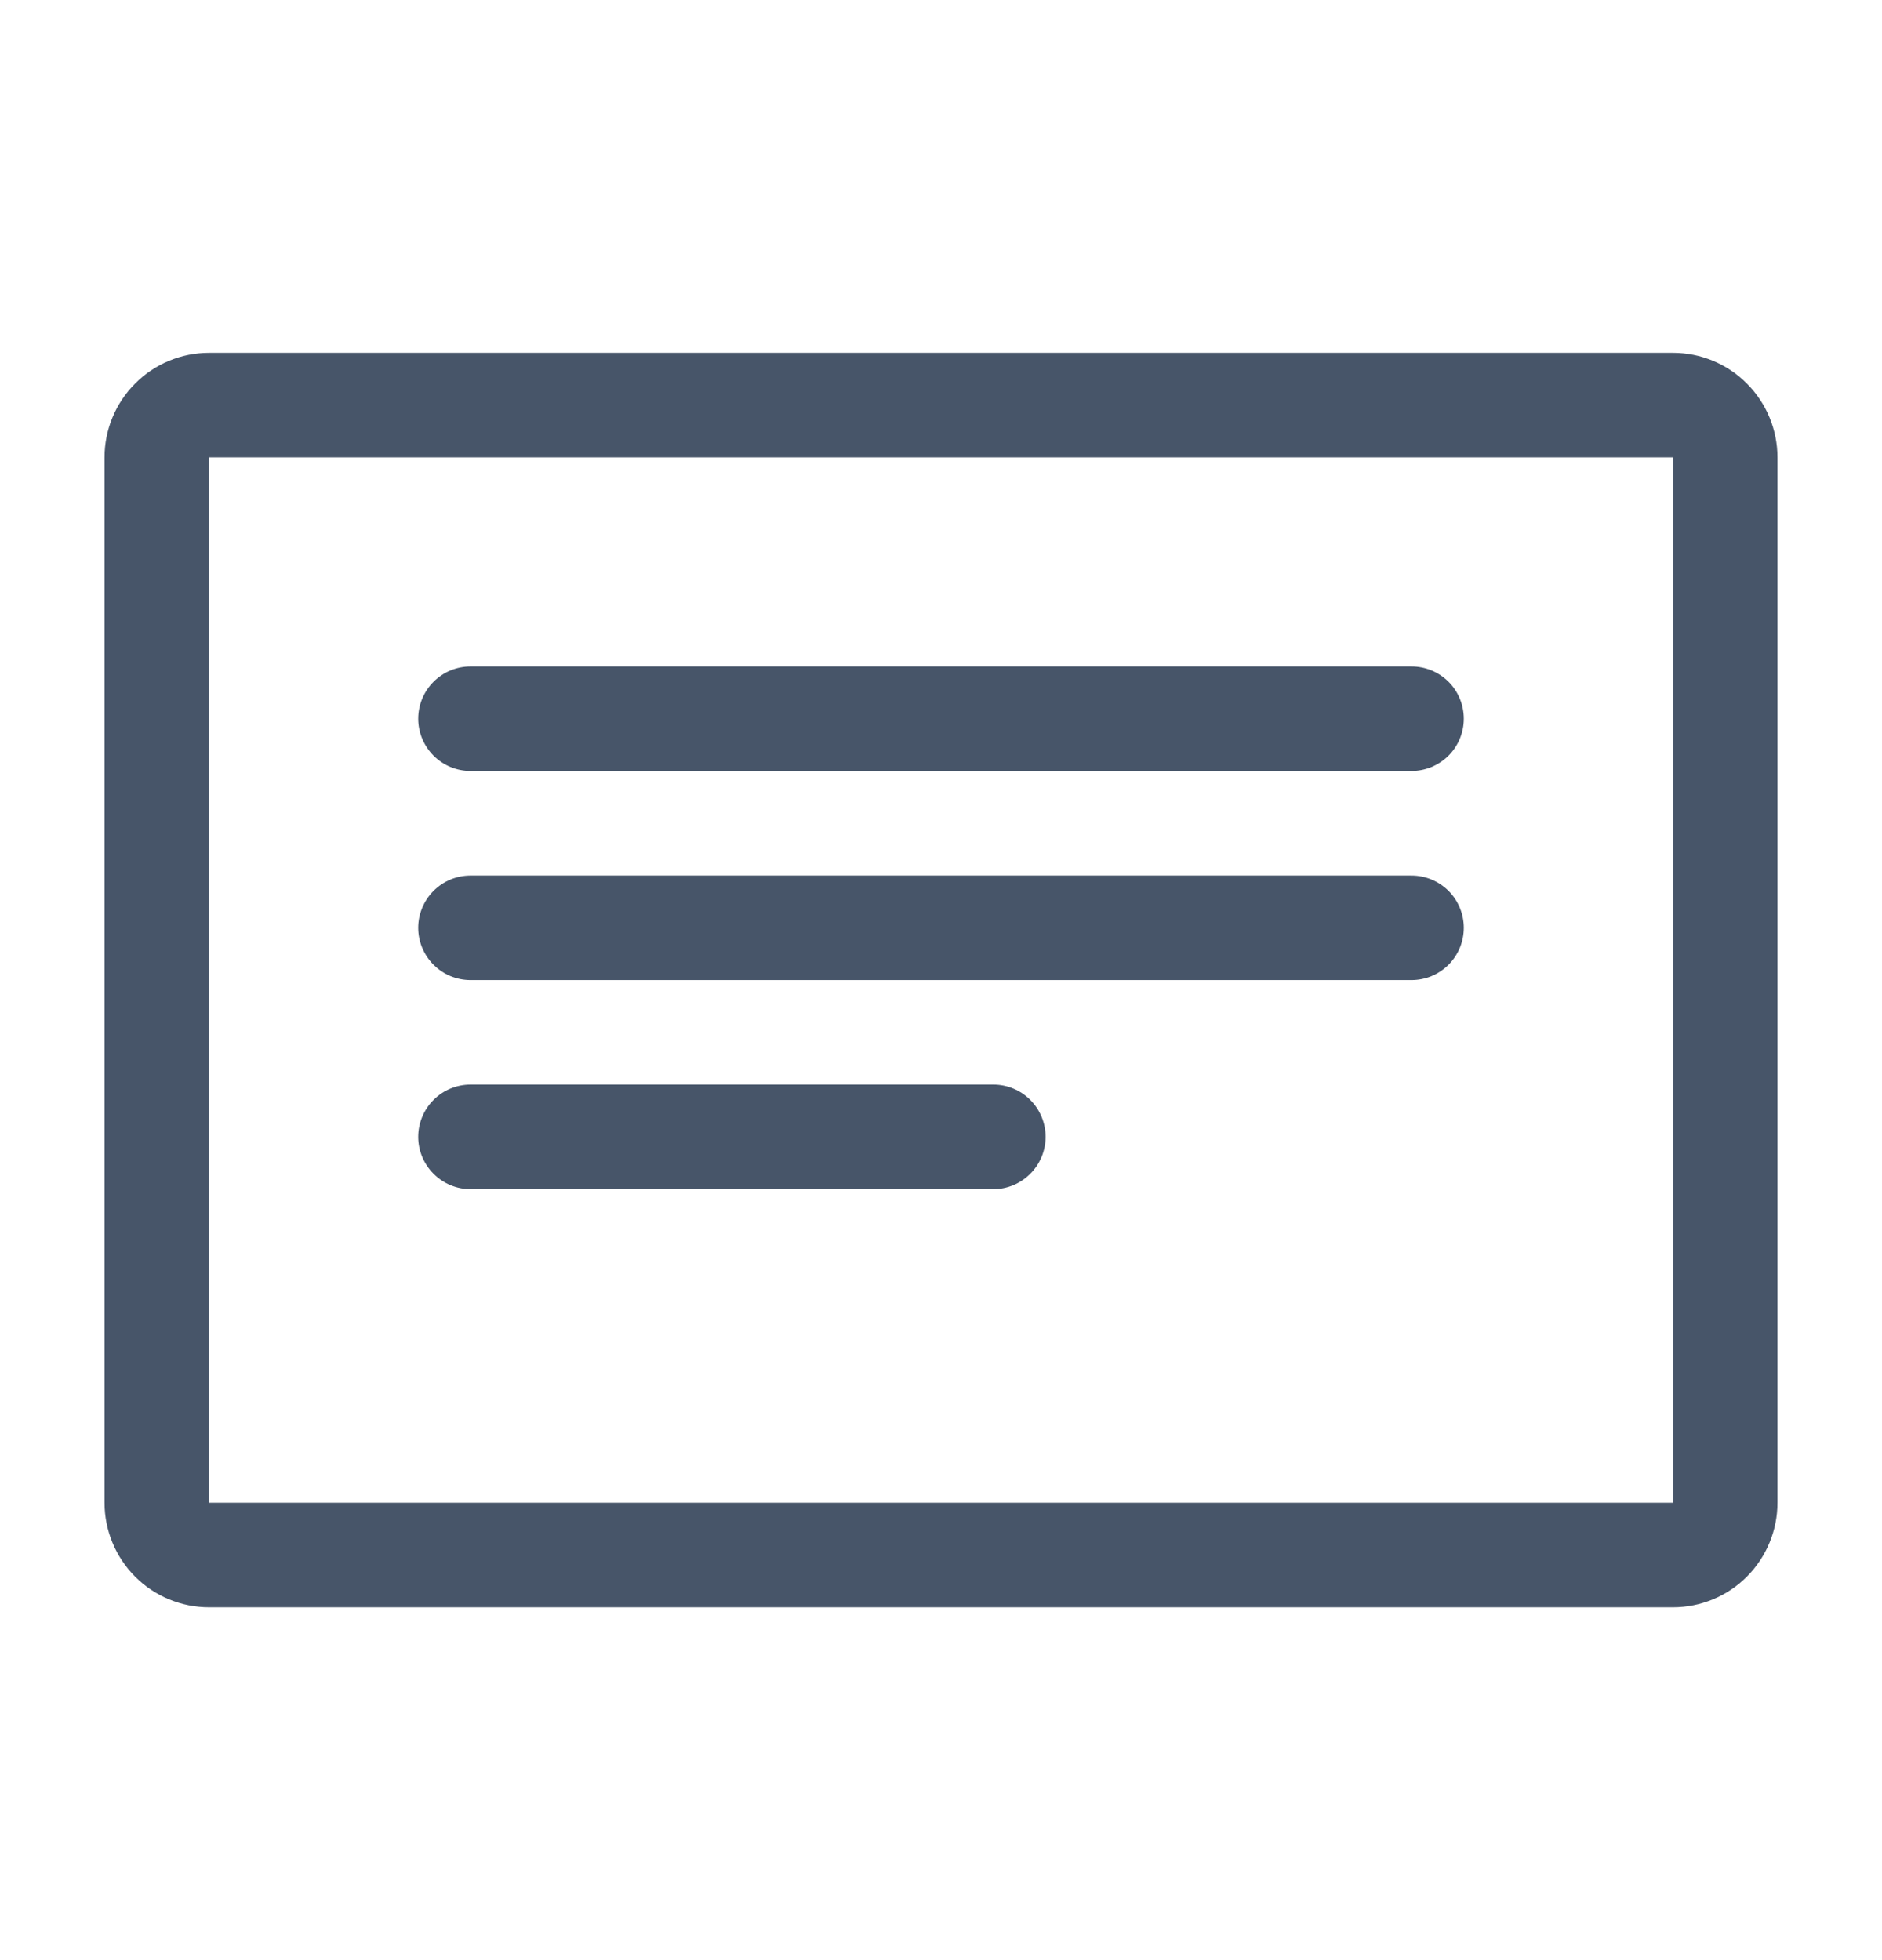 <svg width="24" height="25" viewBox="0 0 24 25" fill="none" xmlns="http://www.w3.org/2000/svg">
<g id="clarity:details-line" clip-path="url(#clip0_268_6041)">
<path id="Vector" d="M21.334 4.5H2.667C2.313 4.5 1.974 4.64 1.724 4.891C1.474 5.141 1.333 5.48 1.333 5.833V19.167C1.333 19.52 1.474 19.859 1.724 20.11C1.974 20.36 2.313 20.5 2.667 20.5H21.334C21.687 20.5 22.026 20.36 22.276 20.11C22.526 19.859 22.667 19.52 22.667 19.167V5.833C22.667 5.48 22.526 5.141 22.276 4.891C22.026 4.64 21.687 4.5 21.334 4.5ZM21.334 19.167H2.667V5.833H21.334V19.167Z" fill="#475569"/>
<path id="Vector_2" d="M6 9.833H18C18.177 9.833 18.346 9.763 18.472 9.638C18.597 9.513 18.667 9.343 18.667 9.167C18.667 8.99 18.597 8.82 18.472 8.695C18.346 8.57 18.177 8.5 18 8.5H6C5.823 8.5 5.654 8.57 5.529 8.695C5.404 8.82 5.333 8.99 5.333 9.167C5.333 9.343 5.404 9.513 5.529 9.638C5.654 9.763 5.823 9.833 6 9.833Z" fill="#475569"/>
<path id="Vector_3" d="M6 12.5H18C18.177 12.5 18.346 12.43 18.472 12.305C18.597 12.18 18.667 12.01 18.667 11.833C18.667 11.657 18.597 11.487 18.472 11.362C18.346 11.237 18.177 11.167 18 11.167H6C5.823 11.167 5.654 11.237 5.529 11.362C5.404 11.487 5.333 11.657 5.333 11.833C5.333 12.01 5.404 12.18 5.529 12.305C5.654 12.43 5.823 12.5 6 12.5Z" fill="#475569"/>
<path id="Vector_4" d="M6 15.167H12.667C12.844 15.167 13.013 15.096 13.138 14.971C13.263 14.846 13.334 14.677 13.334 14.5C13.334 14.323 13.263 14.153 13.138 14.028C13.013 13.903 12.844 13.833 12.667 13.833H6C5.823 13.833 5.654 13.903 5.529 14.028C5.404 14.153 5.333 14.323 5.333 14.5C5.333 14.677 5.404 14.846 5.529 14.971C5.654 15.096 5.823 15.167 6 15.167Z" fill="#475569"/>
</g>
<defs>
<clipPath id="clip0_268_6041">
<rect width="24" height="24" fill="white" transform="translate(0 0.5)"/>
</clipPath>
</defs>
</svg>

